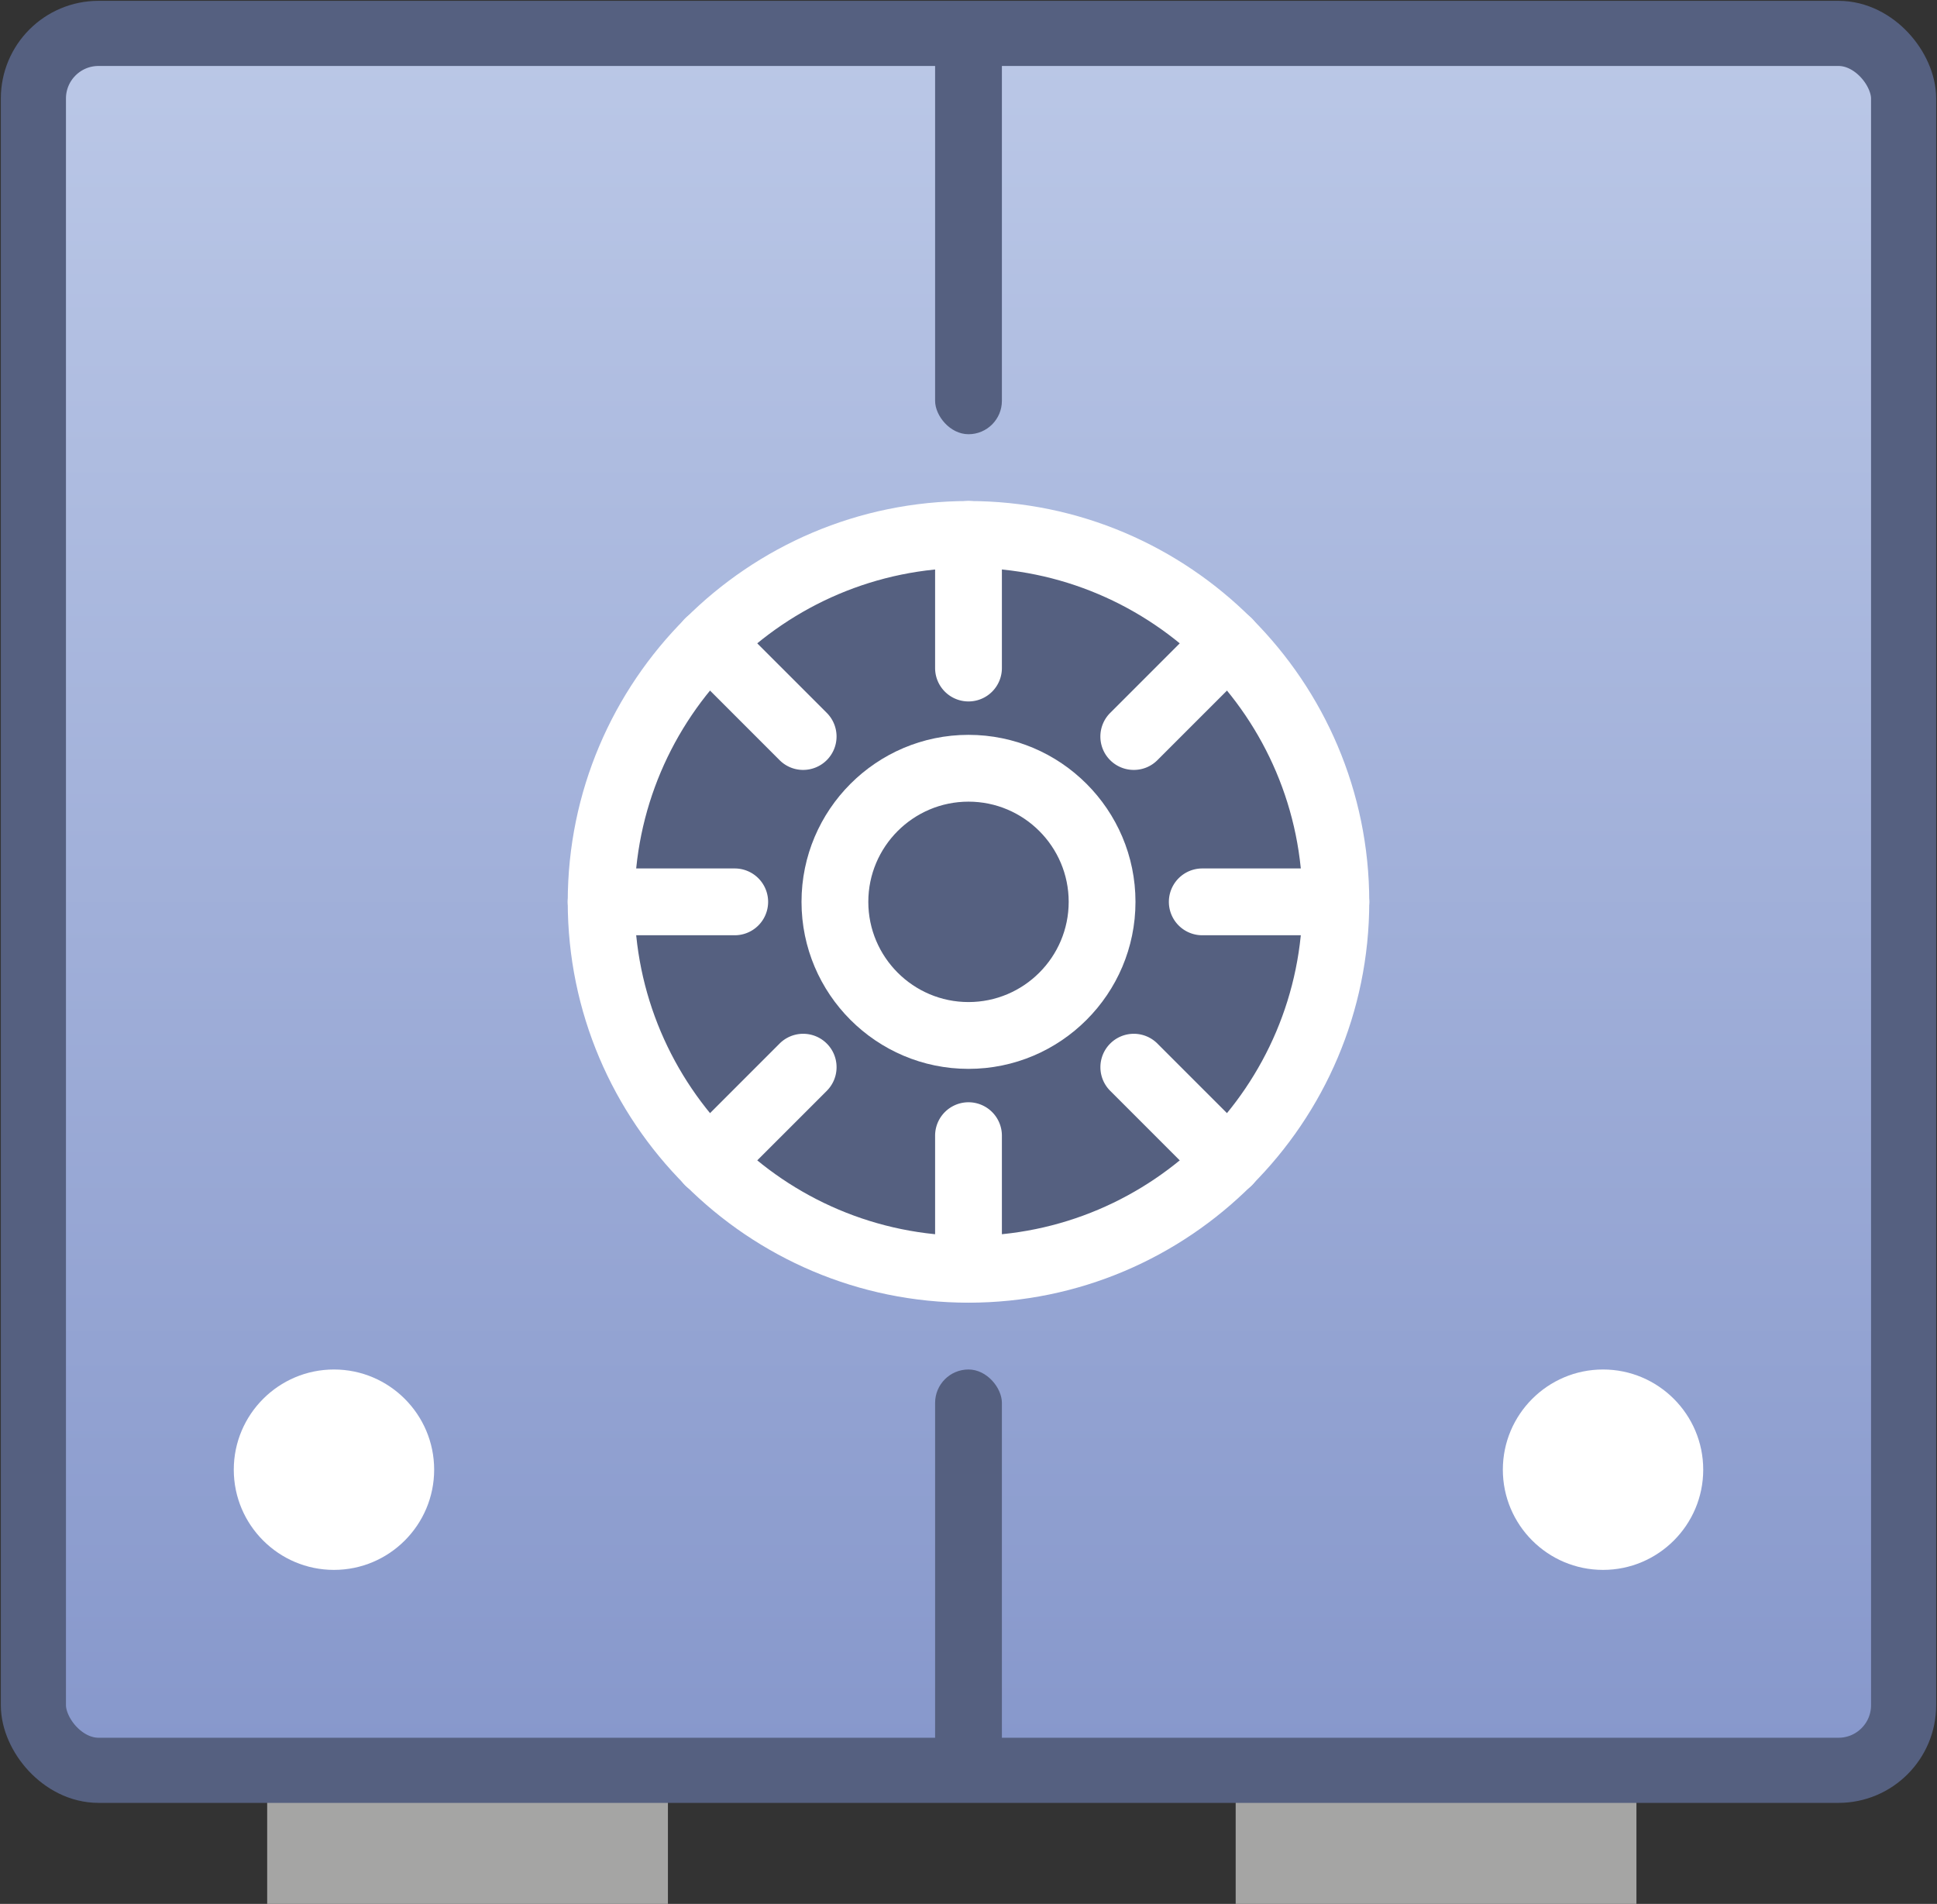 <svg width="116" height="114" viewBox="0 0 116 114" xmlns="http://www.w3.org/2000/svg"><rect x="0" y="0" width="116" height="114" fill="#333333" stroke="none"/><defs><linearGradient x1="50%" y1="0%" x2="50%" y2="100%" id="a"><stop stop-color="#BBC8E7" offset="0%"/><stop stop-color="#8697CB" offset="100%"/></linearGradient></defs><g fill="none" fill-rule="evenodd"><path fill="#A5A5A4" fill-rule="nonzero" d="M16 106h24v8H16zM74 106h24v8H74z"/><rect stroke="#556080" stroke-width="3.9" fill="url(#a)" x="2" y="2" width="112" height="104" rx="3.9"/><rect fill="#556080" x="56" y="82" width="4" height="25" rx="2"/><rect fill="#556080" x="56" y="1" width="4" height="25" rx="2"/><path d="M80 54c0 12.15-9.85 22-22 22s-22-9.85-22-22 9.85-22 22-22 22 9.85 22 22" fill="#556080" fill-rule="nonzero"/><path d="M58 78c-13.234 0-24-10.766-24-24s10.766-24 24-24 24 10.766 24 24-10.766 24-24 24zm0-44c-11.028 0-20 8.972-20 20s8.972 20 20 20 20-8.972 20-20-8.972-20-20-20z" fill="#FFF" fill-rule="nonzero"/><path d="M58 62c-4.412 0-8-3.588-8-8s3.588-8 8-8 8 3.588 8 8-3.588 8-8 8" fill="#556080" fill-rule="nonzero"/><path d="M58 64c-5.514 0-10-4.486-10-10s4.486-10 10-10 10 4.486 10 10-4.486 10-10 10zm0-16c-3.308 0-6 2.692-6 6s2.692 6 6 6 6-2.692 6-6-2.692-6-6-6zM20 94c-3.31 0-6-2.692-6-6s2.69-6 6-6 6 2.692 6 6-2.69 6-6 6M96 94c-3.31 0-6-2.692-6-6s2.69-6 6-6 6 2.692 6 6-2.69 6-6 6" fill="#FFF" fill-rule="nonzero"/><path d="M58 32v8" fill="#556080" fill-rule="nonzero"/><path d="M58 42a2 2 0 0 1-2-2v-8a2 2 0 1 1 4 0v8a2 2 0 0 1-2 2" fill="#FFF" fill-rule="nonzero"/><path d="M58 68v8" fill="#556080" fill-rule="nonzero"/><path d="M58 78a2 2 0 0 1-2-2v-8a2 2 0 1 1 4 0v8a2 2 0 0 1-2 2" fill="#FFF" fill-rule="nonzero"/><path d="M80 54h-8" fill="#556080" fill-rule="nonzero"/><path d="M80 56h-8a2 2 0 1 1 0-4h8a2 2 0 1 1 0 4" fill="#FFF" fill-rule="nonzero"/><path d="M44 54h-8" fill="#556080" fill-rule="nonzero"/><path d="M44 56h-8a2 2 0 1 1 0-4h8a2 2 0 1 1 0 4" fill="#FFF" fill-rule="nonzero"/><path d="M73.556 38.444L67.9 44.1" fill="#556080" fill-rule="nonzero"/><path d="M67.9 46.1a1.998 1.998 0 0 1-1.414-3.414l5.656-5.656a1.998 1.998 0 0 1 2.828 0c.782.78.782 2.046 0 2.828l-5.656 5.656c-.39.392-.902.586-1.414.586" fill="#FFF" fill-rule="nonzero"/><path d="M48.1 63.9l-5.656 5.656" fill="#556080" fill-rule="nonzero"/><path d="M42.444 71.556a1.998 1.998 0 0 1-1.414-3.414l5.656-5.656a1.998 1.998 0 0 1 2.828 0c.78.78.78 2.046 0 2.828l-5.656 5.656a1.993 1.993 0 0 1-1.414.586" fill="#FFF" fill-rule="nonzero"/><path d="M73.556 69.556L67.9 63.9" fill="#556080" fill-rule="nonzero"/><path d="M73.556 71.556c-.51 0-1.022-.194-1.414-.586l-5.656-5.656a1.998 1.998 0 0 1 0-2.828 1.998 1.998 0 0 1 2.828 0l5.656 5.656a1.998 1.998 0 0 1-1.414 3.414" fill="#FFF" fill-rule="nonzero"/><path d="M48.1 44.1l-5.656-5.656" fill="#556080" fill-rule="nonzero"/><path d="M48.1 46.1a1.986 1.986 0 0 1-1.414-.586l-5.656-5.656a1.998 1.998 0 0 1 0-2.828 1.998 1.998 0 0 1 2.828 0l5.656 5.656A2.001 2.001 0 0 1 48.1 46.1" fill="#FFF" fill-rule="nonzero"/></g></svg>